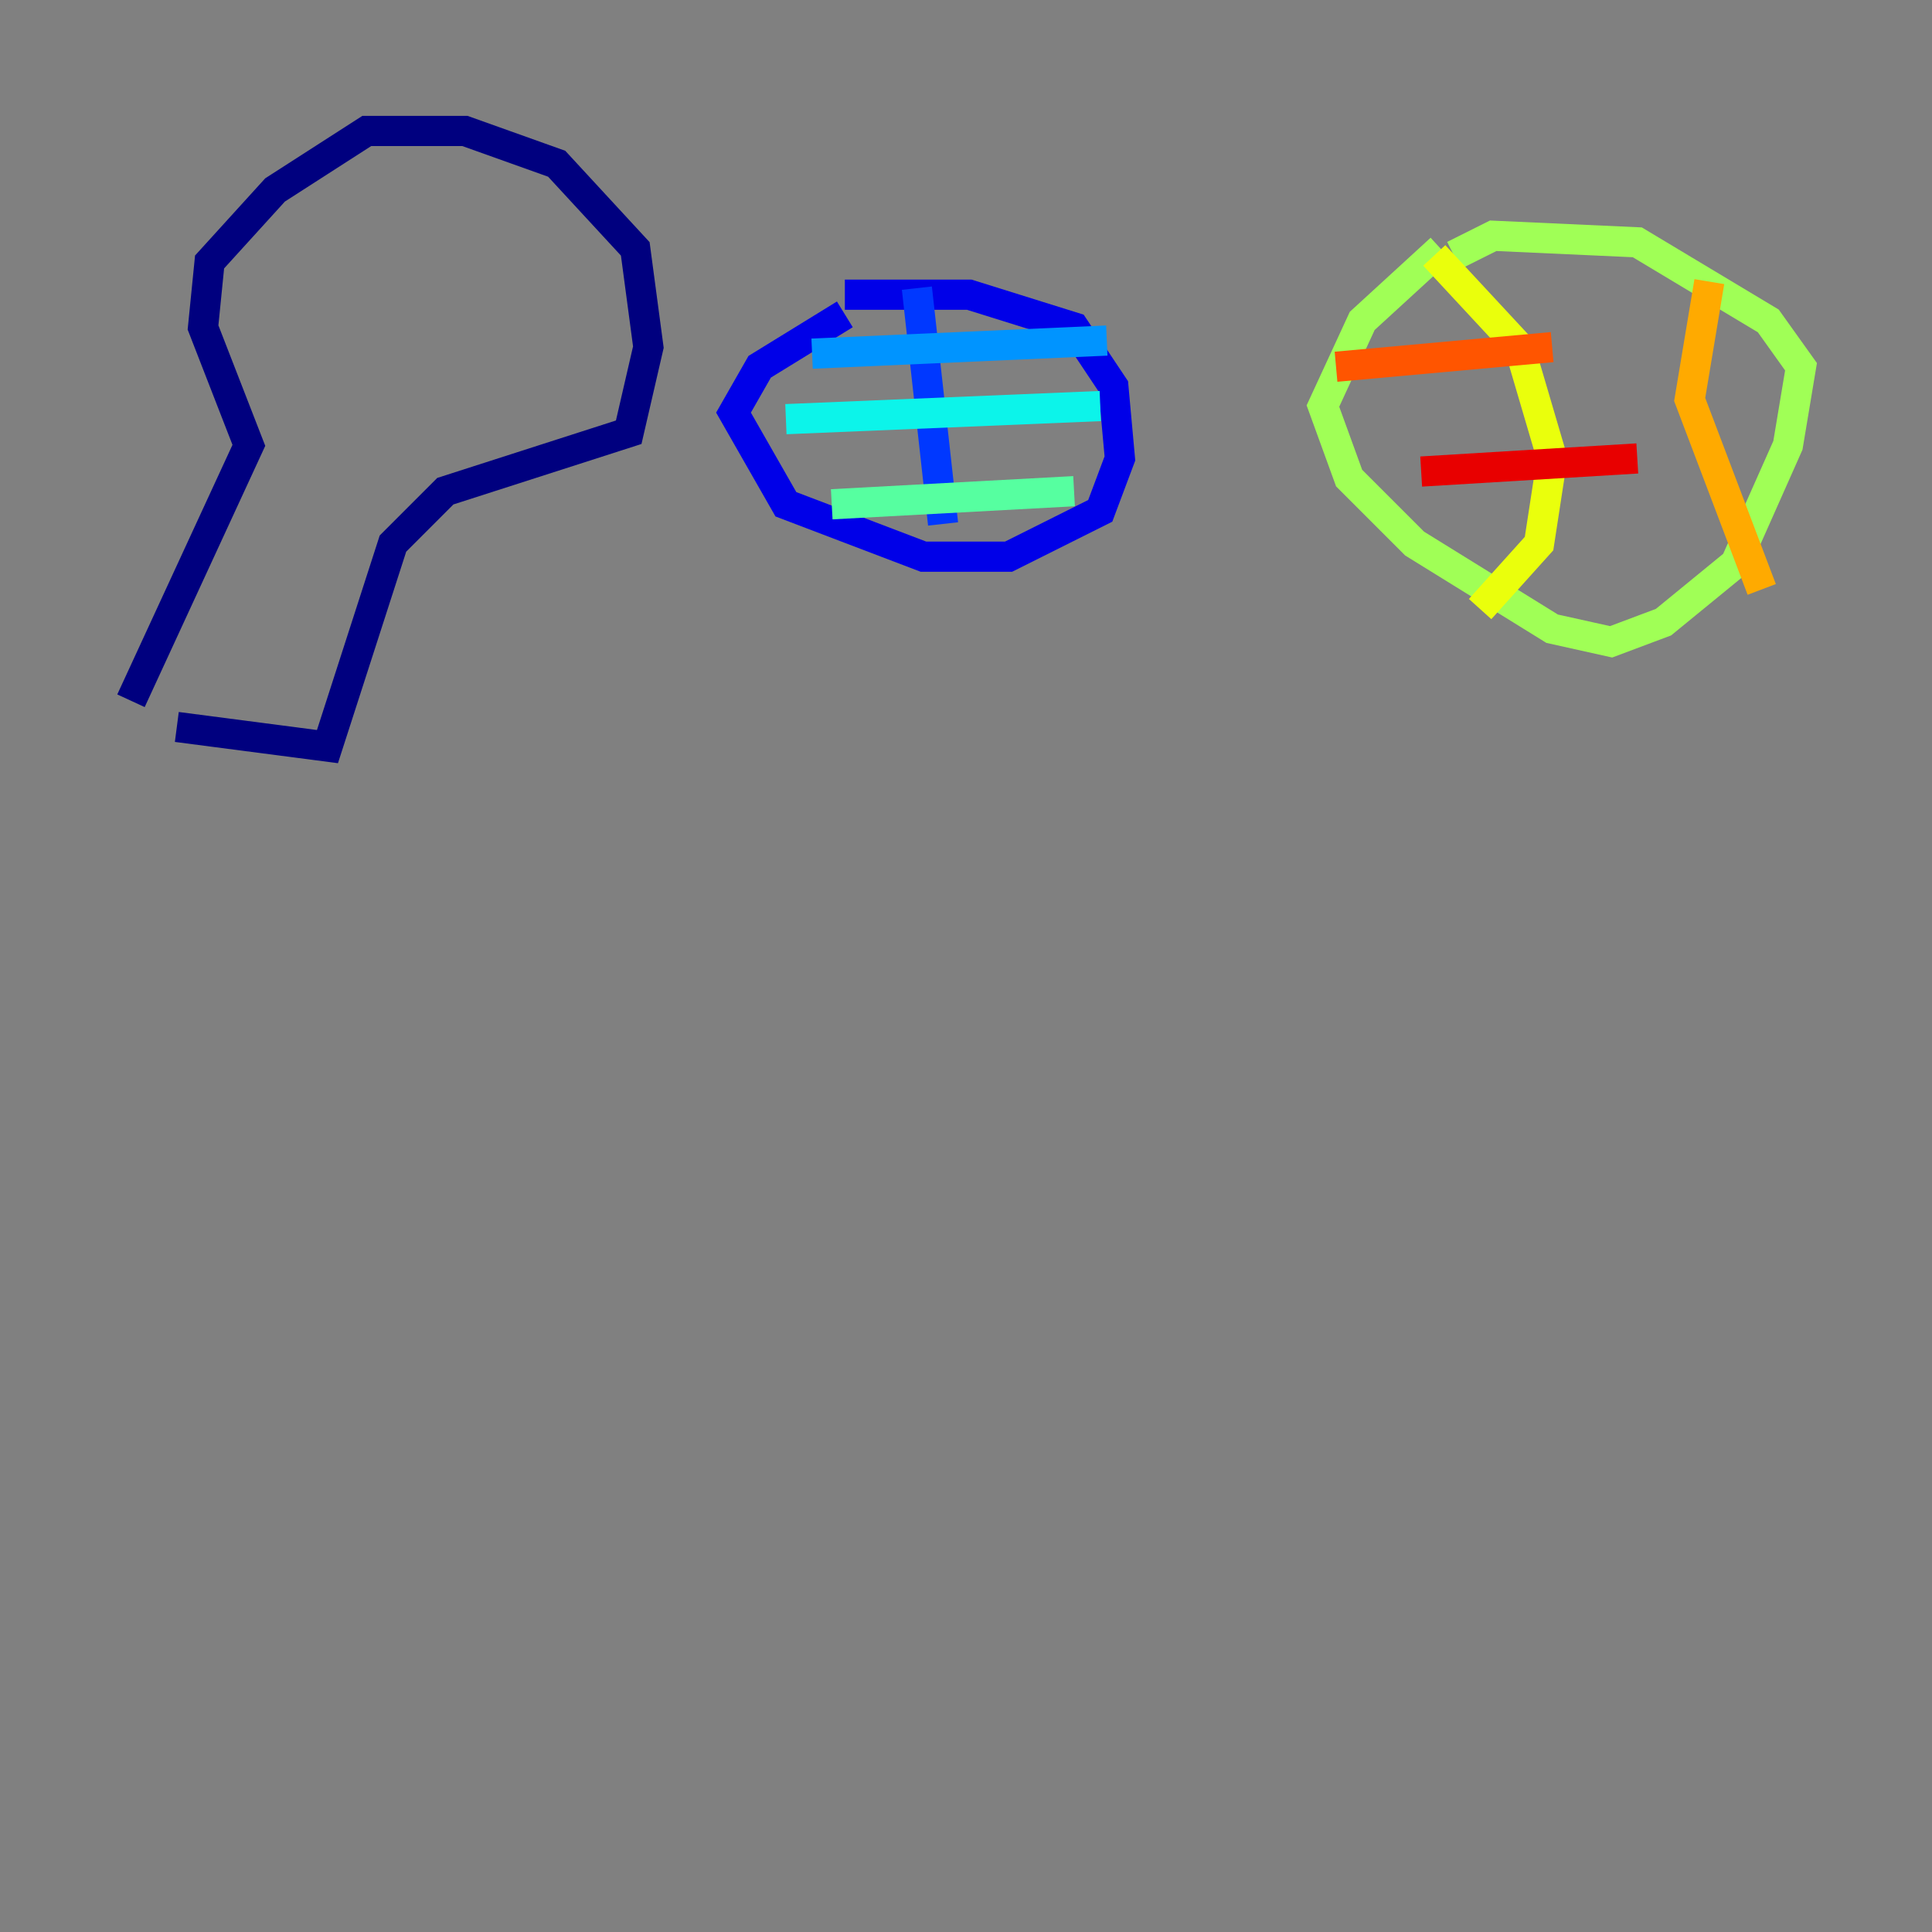 <?xml version="1.0" encoding="utf-8" ?>
<svg baseProfile="tiny" height="128" version="1.2" viewBox="0,0,128,128" width="128" xmlns="http://www.w3.org/2000/svg" xmlns:ev="http://www.w3.org/2001/xml-events" xmlns:xlink="http://www.w3.org/1999/xlink"><rect x="0" y="0" width="128" height="128" fill="#808080" stroke="none"/><defs /><polyline fill="none" points="8.678,46.427 16.488,29.505 13.451,21.695 13.885,17.356 18.224,12.583 24.298,8.678 30.807,8.678 36.881,10.848 42.088,16.488 42.956,22.997 41.654,28.637 29.505,32.542 26.034,36.014 21.695,49.464 11.715,48.163" stroke="#00007f" stroke-width="2" /><polyline fill="none" points="55.973,20.827 50.332,24.298 48.597,27.336 52.068,33.41 61.18,36.881 66.82,36.881 72.895,33.844 74.197,30.373 73.763,25.6 71.159,21.695 64.217,19.525 55.973,19.525" stroke="#0000e8" stroke-width="2" /><polyline fill="none" points="60.746,19.091 62.481,34.712" stroke="#0038ff" stroke-width="2" /><polyline fill="none" points="53.803,23.43 73.329,22.563" stroke="#0094ff" stroke-width="2" /><polyline fill="none" points="52.068,27.77 72.895,26.902" stroke="#0cf4ea" stroke-width="2" /><polyline fill="none" points="55.105,33.41 71.159,32.542" stroke="#56ffa0" stroke-width="2" /><polyline fill="none" points="95.458,16.488 90.251,21.261 87.647,26.902 89.383,31.675 93.722,36.014 102.834,41.654 106.739,42.522 110.21,41.22 114.983,37.315 118.454,29.505 119.322,24.298 117.153,21.261 108.475,16.054 98.929,15.62 96.325,16.922" stroke="#a0ff56" stroke-width="2" /><polyline fill="none" points="95.024,16.922 100.664,22.997 102.834,30.373 101.966,36.014 98.061,40.352" stroke="#eaff0c" stroke-width="2" /><polyline fill="none" points="113.248,18.658 111.946,26.468 116.719,39.051" stroke="#ffaa00" stroke-width="2" /><polyline fill="none" points="88.515,24.298 102.834,22.997" stroke="#ff5500" stroke-width="2" /><polyline fill="none" points="94.156,31.241 108.475,30.373" stroke="#e80000" stroke-width="2" /><polyline fill="none" points="110.21,20.827 110.21,20.827" stroke="#7f0000" stroke-width="2" /></svg>